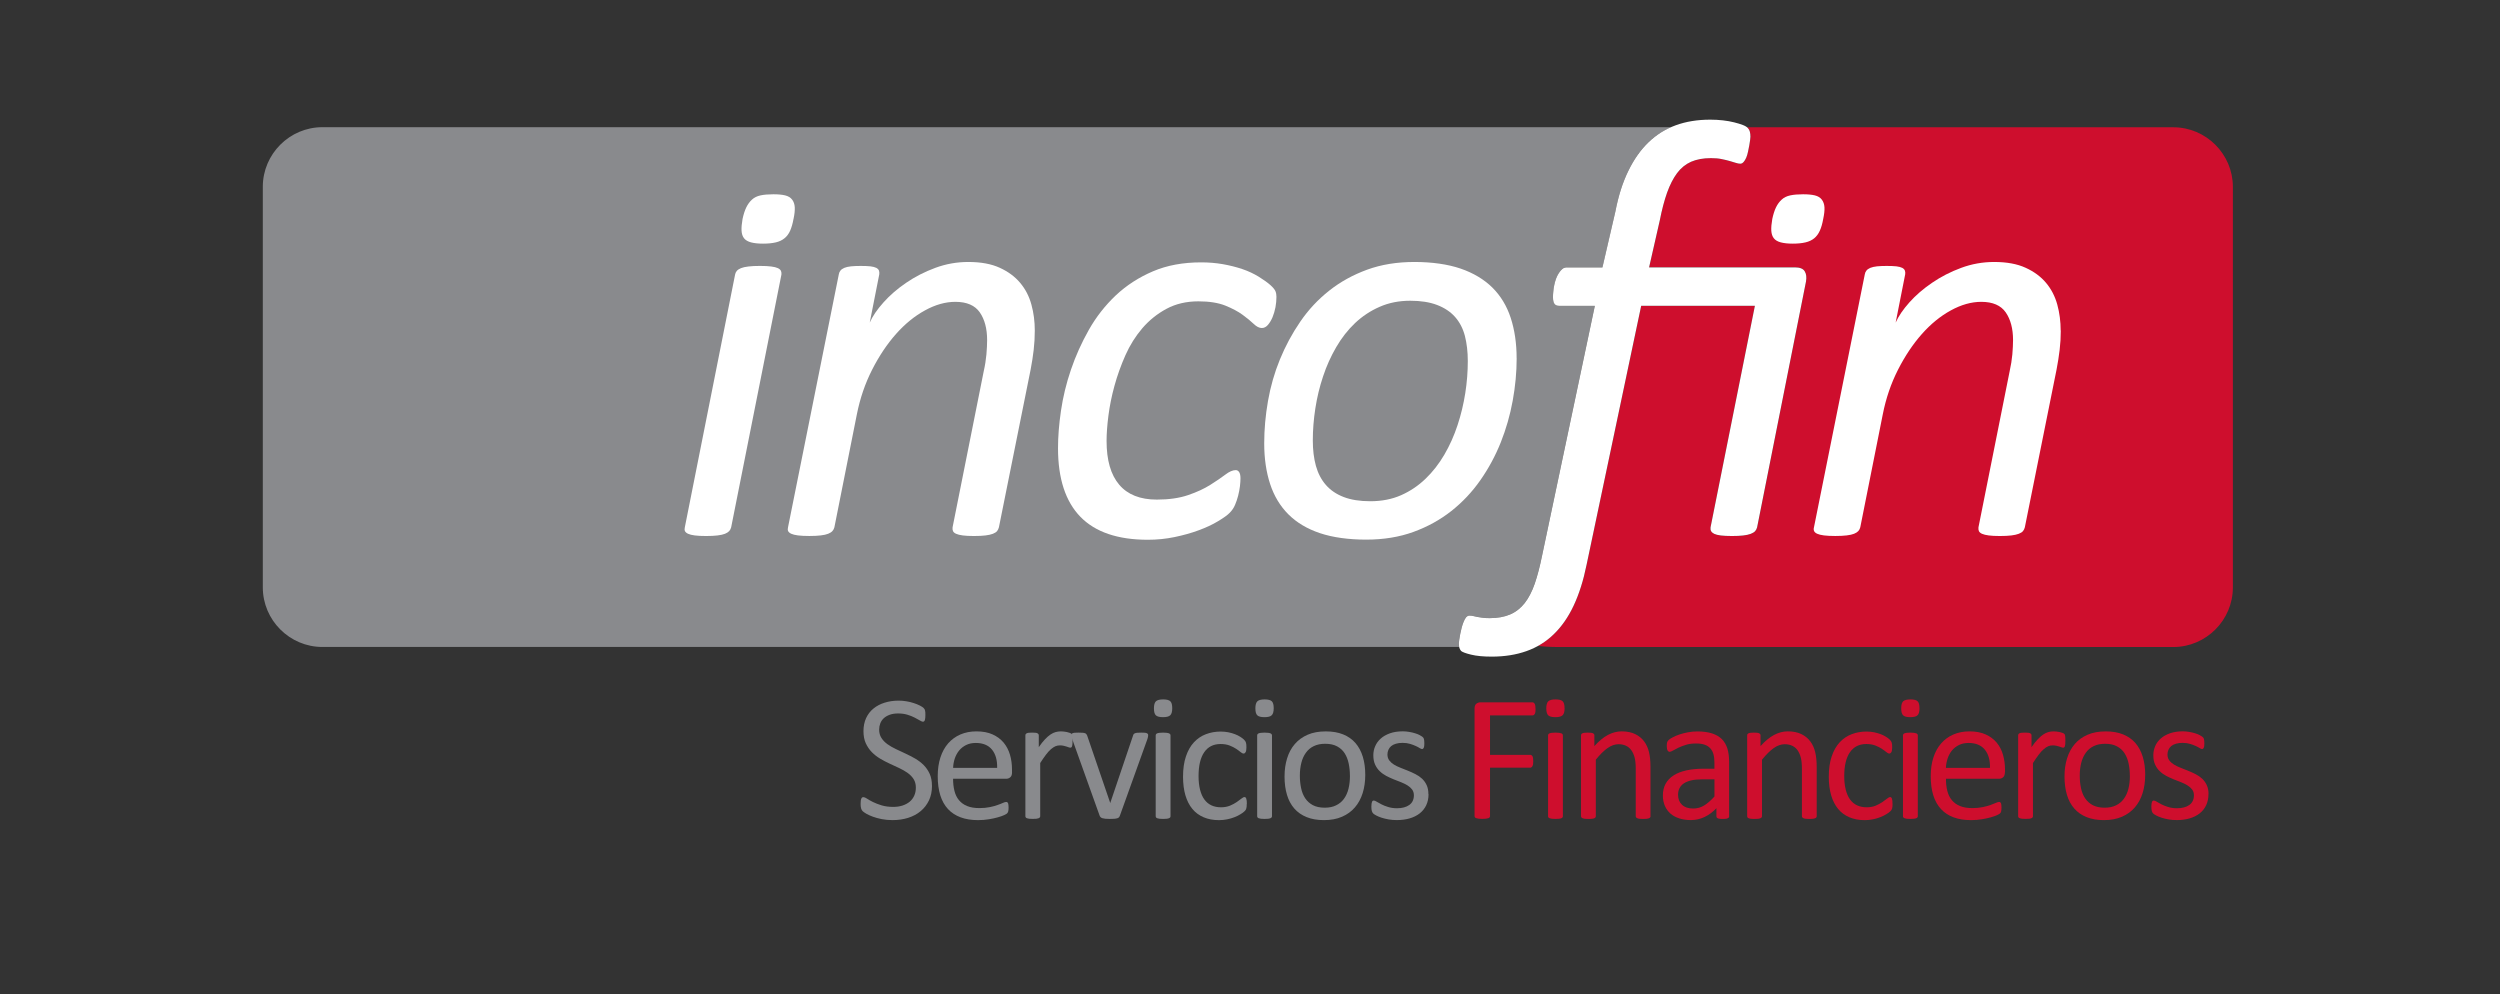 <?xml version="1.0" encoding="UTF-8"?><svg id="Capa_19" xmlns="http://www.w3.org/2000/svg" viewBox="0 0 752.64 299.39"><rect x="0" y="0" width="752.64" height="299.39" fill="#333333" stroke="none"/><defs><style>.cls-1{fill:#898a8d;}.cls-1,.cls-2,.cls-3{stroke-width:0px;}.cls-2{fill:#ce0e2d;}.cls-3{fill:#fff;}</style></defs><path class="cls-1" d="m439.18,193.7c0-.23.04-.6.13-1.14.08-.54.19-1.1.29-1.69.11-.6.25-1.22.42-1.86.16-.66.37-1.25.59-1.82.23-.56.48-1.01.76-1.36.28-.33.62-.5,1.01-.5s.77.04,1.14.12c.36.09.76.17,1.18.26.43.08.93.17,1.52.24.59.09,1.34.14,2.24.14,2.37,0,4.41-.38,6.13-1.1,1.72-.73,3.18-1.88,4.4-3.42,1.21-1.56,2.22-3.51,3.04-5.87.82-2.38,1.56-5.21,2.24-8.54l15.86-75.1h-10.81c-.56,0-1-.18-1.31-.55-.31-.37-.46-1.06-.46-2.07,0-.45.02-1,.09-1.65.06-.64.15-1.31.29-1.99.15-.68.33-1.33.55-1.95.23-.61.51-1.18.85-1.69.34-.51.69-.92,1.06-1.23.36-.31.82-.46,1.39-.46h10.66l3.89-16.84c.9-4.68,2.19-8.74,3.89-12.21,1.69-3.47,3.71-6.35,6.08-8.63,1.99-1.91,4.25-3.4,6.75-4.5H97.06c-9.87,0-17.94,8.08-17.94,17.93v120.61c0,9.87,8.07,17.94,17.94,17.94h342.23c-.07-.31-.12-.66-.12-1.1"/><path class="cls-1" d="m280.58,236.57c0,1.65-.3,3.11-.9,4.38-.61,1.28-1.44,2.36-2.51,3.25-1.07.9-2.33,1.56-3.78,2.02-1.45.45-3.01.68-4.68.68-1.17,0-2.25-.1-3.26-.3-1-.2-1.89-.44-2.67-.73-.78-.29-1.44-.58-1.97-.89-.53-.31-.9-.58-1.11-.78-.21-.22-.36-.5-.46-.83-.1-.33-.15-.78-.15-1.33,0-.39.02-.73.05-.99.04-.26.09-.47.17-.64.08-.17.16-.27.27-.34.11-.06.23-.08.38-.08.25,0,.61.15,1.06.45.46.31,1.05.64,1.77,1,.72.36,1.58.7,2.6,1.01,1.02.31,2.2.47,3.53.47,1.01,0,1.93-.13,2.76-.4.84-.27,1.56-.66,2.16-1.14.6-.5,1.06-1.1,1.39-1.83.33-.72.49-1.53.49-2.45,0-.99-.23-1.84-.67-2.54-.45-.71-1.05-1.33-1.78-1.85-.74-.53-1.58-1.02-2.52-1.46-.95-.44-1.92-.89-2.91-1.35-.99-.45-1.95-.96-2.89-1.52-.94-.56-1.78-1.22-2.51-1.97-.74-.76-1.33-1.65-1.8-2.66-.46-1.01-.69-2.24-.69-3.67s.27-2.75.79-3.89c.53-1.14,1.27-2.11,2.22-2.88.94-.77,2.07-1.37,3.37-1.77,1.31-.41,2.71-.61,4.23-.61.77,0,1.55.06,2.33.2.78.13,1.52.31,2.21.54.69.22,1.31.48,1.85.75.53.29.89.51,1.06.68.17.17.28.31.34.41.05.09.09.23.13.38.04.15.07.33.09.55.01.21.02.5.02.84,0,.32-.01.61-.04.86-.02.25-.07.46-.12.64-.06.17-.13.29-.23.37-.1.08-.21.13-.34.13-.2,0-.51-.13-.93-.38-.42-.25-.94-.53-1.55-.85-.61-.33-1.33-.61-2.17-.87-.84-.26-1.78-.39-2.82-.39-.97,0-1.82.13-2.54.39-.72.27-1.31.61-1.78,1.04-.47.43-.81.94-1.05,1.54-.23.6-.35,1.23-.35,1.89,0,.96.23,1.8.68,2.5.45.71,1.05,1.33,1.79,1.87.75.54,1.6,1.04,2.55,1.48.96.45,1.93.91,2.92,1.37.99.46,1.96.96,2.92,1.51.95.56,1.8,1.2,2.55,1.95.75.76,1.35,1.64,1.81,2.65.45,1.01.68,2.21.68,3.6"/><path class="cls-1" d="m300.2,231.18c.05-2.34-.47-4.18-1.56-5.51-1.09-1.33-2.72-2-4.88-2-1.1,0-2.07.21-2.9.62-.83.42-1.53.96-2.1,1.65-.56.69-.99,1.48-1.31,2.39-.3.91-.47,1.85-.51,2.85h13.26Zm4.48,1.33c0,.7-.18,1.2-.53,1.49-.35.3-.75.45-1.21.45h-16.01c0,1.35.14,2.56.41,3.65.27,1.08.72,2.02,1.35,2.78.64.77,1.45,1.37,2.47,1.78,1.01.42,2.25.62,3.72.62,1.16,0,2.2-.1,3.1-.29.9-.18,1.69-.4,2.34-.64.67-.23,1.21-.44,1.63-.64.43-.19.75-.28.96-.28.13,0,.25.03.34.09.1.07.17.16.23.28.06.13.09.31.12.53.03.23.04.5.04.83,0,.24,0,.43-.03.62-.02.17-.04.32-.07.45-.03.13-.07.25-.14.37-.06.1-.14.21-.25.31-.09.1-.39.26-.87.49-.49.23-1.11.44-1.89.66-.77.22-1.67.42-2.68.58-1.02.17-2.11.26-3.25.26-2,0-3.75-.28-5.25-.84-1.5-.55-2.77-1.38-3.8-2.48-1.02-1.1-1.8-2.47-2.32-4.13-.52-1.66-.78-3.59-.78-5.79,0-2.09.27-3.96.81-5.63.54-1.66,1.32-3.08,2.33-4.24,1.02-1.16,2.25-2.06,3.69-2.68,1.44-.62,3.05-.93,4.83-.93,1.91,0,3.53.31,4.87.92,1.34.61,2.44,1.43,3.31,2.46.86,1.04,1.5,2.26,1.91,3.65.41,1.4.61,2.89.61,4.48v.81Z"/><path class="cls-1" d="m322.9,222.99c0,.4,0,.73-.03,1-.02.27-.05.48-.1.63-.06.16-.12.28-.21.35-.08.09-.19.12-.33.12-.15,0-.33-.04-.53-.12-.21-.08-.44-.17-.7-.24-.26-.08-.55-.16-.87-.23-.33-.07-.68-.1-1.06-.1-.45,0-.89.08-1.32.26-.43.19-.88.48-1.37.9-.47.41-.97.96-1.49,1.65-.52.68-1.1,1.52-1.73,2.51v15.99c0,.14-.04.27-.11.36-.07.1-.19.19-.35.26-.17.07-.39.12-.68.16-.29.03-.66.04-1.1.04s-.79-.02-1.08-.04c-.29-.04-.52-.1-.69-.16-.17-.07-.29-.16-.35-.26-.07-.09-.1-.22-.1-.36v-24.31c0-.14.03-.26.08-.36.06-.1.16-.19.33-.28.16-.08.37-.13.62-.16.26-.03.59-.04,1-.04s.73.01.98.04c.26.02.47.08.61.16.15.09.25.17.32.28.06.1.09.22.09.36v3.54c.67-.97,1.29-1.76,1.88-2.37.58-.62,1.13-1.09,1.66-1.45.52-.35,1.04-.59,1.55-.73.52-.14,1.03-.2,1.56-.2.23,0,.5.02.8.04.3.02.61.07.93.14.33.08.62.16.88.24.26.1.44.18.55.28.11.09.18.17.22.26.03.08.07.18.09.31.03.13.05.31.06.56,0,.24.01.57.01.98"/><path class="cls-1" d="m345.65,221.34c0,.08,0,.15-.01.24,0,.08-.02.17-.04.26-.02.09-.04.19-.06.29-.03.12-.06.23-.1.35l-8.29,23.08c-.07.2-.17.36-.28.49-.12.14-.29.23-.53.3-.23.07-.53.12-.89.15-.36.02-.81.04-1.35.04s-1-.02-1.35-.05c-.36-.04-.66-.1-.88-.17-.22-.07-.4-.17-.52-.3-.13-.12-.23-.27-.3-.46l-8.26-23.08c-.07-.22-.14-.4-.18-.56-.04-.16-.08-.29-.08-.37-.01-.08-.01-.15-.01-.2,0-.14.03-.27.1-.38.07-.11.19-.2.36-.26.17-.06.4-.11.68-.12.28-.01.63-.03,1.04-.03.52,0,.94.02,1.25.04.31.02.56.08.73.15.17.06.3.16.38.27.08.11.16.24.23.4l6.86,20.05.11.32.08-.32,6.78-20.05c.03-.16.1-.29.19-.4.09-.11.22-.21.39-.27.17-.07.4-.13.7-.15.3-.03.69-.04,1.18-.04.41,0,.76.02,1.03.03.27.02.48.07.64.14.15.07.26.16.33.26.06.1.09.22.09.36"/><path class="cls-1" d="m352.39,245.71c0,.14-.04.27-.1.36-.08.1-.19.19-.36.26-.16.07-.39.12-.68.16-.28.03-.66.05-1.1.05s-.79-.02-1.08-.05c-.29-.04-.52-.09-.69-.16-.17-.07-.29-.16-.35-.26-.06-.1-.1-.22-.1-.36v-24.31c0-.12.03-.25.1-.35.06-.11.18-.2.35-.27.17-.07.4-.13.69-.16.29-.03.65-.06,1.08-.06s.82.02,1.1.06c.29.04.52.09.68.16.17.07.28.17.36.27.07.1.1.22.1.35v24.31Zm.52-32.51c0,1.04-.2,1.75-.59,2.13-.4.39-1.13.58-2.19.58s-1.76-.19-2.15-.56c-.39-.37-.58-1.06-.58-2.09s.2-1.75.6-2.13c.39-.37,1.12-.57,2.18-.57s1.76.19,2.15.56c.39.37.58,1.06.58,2.1"/><path class="cls-1" d="m375.34,242c0,.31-.01.58-.03.8-.02.22-.05.42-.1.57-.04.16-.1.29-.16.41-.06.12-.21.29-.44.51-.22.23-.6.5-1.14.83-.54.34-1.15.64-1.82.9-.68.27-1.41.48-2.2.64-.79.16-1.61.25-2.45.25-1.75,0-3.3-.29-4.65-.87-1.35-.58-2.48-1.41-3.39-2.52-.91-1.1-1.6-2.46-2.08-4.07-.47-1.62-.72-3.48-.72-5.58,0-2.39.29-4.45.88-6.17.58-1.72,1.38-3.13,2.4-4.22,1.02-1.1,2.22-1.92,3.59-2.44,1.38-.53,2.87-.8,4.47-.8.78,0,1.52.08,2.26.21.73.15,1.4.34,2.01.57.61.23,1.15.5,1.64.81.47.31.82.56,1.04.78.21.22.36.39.45.52.08.13.15.27.2.45.06.17.09.36.11.57.02.22.03.5.03.82,0,.7-.08,1.19-.24,1.47-.16.27-.36.42-.59.42-.27,0-.58-.15-.94-.45-.35-.3-.79-.62-1.33-.98-.54-.36-1.19-.69-1.96-.99-.77-.3-1.67-.45-2.71-.45-2.15,0-3.79.82-4.93,2.47-1.14,1.65-1.71,4.03-1.71,7.17,0,1.56.15,2.94.45,4.11.3,1.18.73,2.17,1.31,2.96.57.78,1.28,1.37,2.12,1.76.84.39,1.79.58,2.88.58,1.02,0,1.92-.17,2.7-.49.77-.32,1.45-.69,2.01-1.07.57-.39,1.04-.74,1.43-1.05.39-.31.69-.47.9-.47.13,0,.23.03.33.1.09.08.17.19.23.37.06.17.11.39.14.66.02.26.04.57.04.92"/><path class="cls-1" d="m382.94,245.71c0,.14-.04.27-.11.36-.07.1-.19.19-.35.26-.16.07-.39.12-.68.16-.29.03-.65.05-1.1.05s-.79-.02-1.08-.05c-.28-.04-.51-.09-.69-.16-.17-.07-.28-.16-.35-.26-.06-.1-.1-.22-.1-.36v-24.31c0-.12.04-.25.1-.35.07-.11.18-.2.35-.27.18-.07.41-.13.69-.16.29-.03.65-.06,1.08-.06s.82.02,1.1.06c.29.04.52.09.68.16.16.07.28.17.35.27.07.1.11.22.11.35v24.31Zm.52-32.51c0,1.04-.2,1.75-.6,2.13-.39.39-1.12.58-2.19.58s-1.76-.19-2.15-.56c-.39-.37-.58-1.06-.58-2.09s.2-1.75.6-2.13c.39-.37,1.12-.57,2.19-.57s1.76.19,2.15.56c.39.37.58,1.06.58,2.1"/><path class="cls-1" d="m406.4,233.58c0-1.31-.12-2.56-.37-3.73-.25-1.17-.65-2.19-1.21-3.07-.56-.88-1.33-1.58-2.29-2.09-.96-.52-2.16-.77-3.6-.77-1.32,0-2.46.24-3.42.71-.96.46-1.74,1.12-2.36,1.99-.62.85-1.08,1.87-1.37,3.03-.3,1.17-.45,2.45-.45,3.84s.13,2.59.37,3.75c.24,1.18.66,2.2,1.23,3.07.57.87,1.34,1.56,2.3,2.08.96.51,2.16.77,3.6.77,1.31,0,2.44-.23,3.41-.71.96-.46,1.75-1.12,2.37-1.97.62-.85,1.07-1.85,1.36-3.02.29-1.17.44-2.45.44-3.86m4.61-.3c0,1.98-.26,3.81-.78,5.47-.53,1.66-1.3,3.1-2.34,4.3-1.03,1.21-2.33,2.15-3.89,2.82-1.55.68-3.36,1.01-5.41,1.01s-3.74-.3-5.22-.9c-1.49-.6-2.72-1.45-3.72-2.59-.99-1.13-1.73-2.51-2.21-4.13-.49-1.62-.73-3.46-.73-5.51s.26-3.8.77-5.46c.51-1.67,1.28-3.11,2.32-4.31,1.04-1.21,2.33-2.14,3.87-2.81,1.55-.67,3.36-1,5.43-1s3.74.3,5.23.89c1.49.6,2.72,1.46,3.71,2.59.99,1.14,1.73,2.51,2.23,4.14.5,1.62.74,3.45.74,5.48"/><path class="cls-1" d="m430.07,239.08c0,1.25-.23,2.35-.69,3.33-.46.97-1.11,1.79-1.96,2.46-.85.66-1.86,1.17-3.03,1.51-1.17.34-2.46.51-3.86.51-.86,0-1.69-.06-2.47-.2-.79-.14-1.49-.31-2.11-.51-.62-.2-1.15-.43-1.58-.65-.43-.22-.74-.43-.94-.61-.19-.18-.34-.44-.43-.75-.1-.33-.14-.76-.14-1.33,0-.34.02-.64.05-.86.03-.24.08-.43.14-.57.05-.15.13-.25.23-.31.1-.06.21-.09.34-.09.2,0,.49.12.88.37.39.24.86.5,1.43.79.56.29,1.23.56,2.01.79.78.24,1.66.37,2.67.37.76,0,1.44-.09,2.05-.25.61-.17,1.14-.4,1.59-.72.45-.32.8-.71,1.04-1.2.24-.49.37-1.06.37-1.73s-.18-1.27-.53-1.74c-.35-.46-.81-.88-1.39-1.24-.58-.35-1.23-.68-1.94-.96-.72-.27-1.47-.57-2.23-.87-.77-.31-1.51-.66-2.25-1.04-.73-.4-1.38-.86-1.95-1.42-.58-.55-1.04-1.22-1.39-1.99-.35-.77-.53-1.7-.53-2.78,0-.95.18-1.87.56-2.74.38-.87.92-1.64,1.66-2.29.73-.67,1.66-1.19,2.77-1.59,1.1-.39,2.39-.6,3.87-.6.65,0,1.29.06,1.94.17.65.11,1.23.24,1.75.41.52.16.97.33,1.34.52.37.2.65.36.83.5.19.15.32.28.38.38.06.11.11.24.14.37.03.13.05.31.08.5.02.2.04.44.04.73s-.02.56-.04.79c-.03.23-.07.41-.14.56-.06.14-.14.24-.23.31-.09.06-.19.09-.3.09-.16,0-.39-.1-.7-.29-.3-.2-.7-.41-1.19-.63-.49-.23-1.06-.44-1.71-.64-.66-.2-1.41-.3-2.26-.3-.76,0-1.42.09-2,.26-.57.17-1.05.41-1.42.72-.37.31-.65.69-.83,1.12-.19.43-.29.9-.29,1.4,0,.7.19,1.29.54,1.77.36.48.82.9,1.4,1.26.58.35,1.23.68,1.97.96.74.29,1.49.59,2.26.9.76.3,1.52.65,2.26,1.03.76.38,1.41.83,1.99,1.37.58.54,1.04,1.19,1.39,1.94.35.76.52,1.66.52,2.7"/><path class="cls-2" d="m462.29,213.43c0,.35-.02.64-.05.89-.04.25-.1.46-.19.6-.09.16-.19.27-.31.35-.12.07-.24.1-.36.1h-12.8v11.88h12.1c.13,0,.25.03.36.1.12.06.22.17.31.31.09.15.15.35.19.58.03.25.05.56.05.93,0,.35-.02.64-.05.88-.04.24-.1.44-.19.6-.09.15-.19.27-.31.35-.11.08-.23.12-.36.12h-12.1v14.55c0,.14-.04.25-.11.37-.07.12-.2.21-.38.27-.18.06-.42.12-.7.16-.29.04-.67.06-1.14.06-.43,0-.8-.02-1.11-.06-.31-.05-.55-.1-.73-.16-.18-.06-.31-.15-.38-.27-.07-.12-.11-.23-.11-.37v-32.34c0-.71.19-1.19.55-1.48.38-.27.76-.41,1.18-.41h15.71c.12,0,.24.04.36.11.12.07.22.19.31.35.09.16.15.38.19.64.03.27.05.57.05.9"/><path class="cls-2" d="m470.51,245.71c0,.14-.04.27-.1.36-.07.1-.19.19-.35.26-.16.07-.39.12-.68.16-.29.03-.66.05-1.11.05s-.79-.02-1.08-.05c-.29-.04-.52-.09-.69-.16-.17-.07-.29-.16-.35-.26-.07-.1-.09-.22-.09-.36v-24.31c0-.12.02-.25.09-.35.06-.11.18-.2.35-.27.17-.07.4-.13.69-.16.29-.03.65-.06,1.08-.06s.82.02,1.11.06c.29.04.51.09.68.16.16.07.28.17.35.27.07.1.1.22.1.35v24.31Zm.52-32.51c0,1.04-.2,1.75-.6,2.13-.4.39-1.12.58-2.18.58s-1.76-.19-2.15-.56c-.38-.37-.58-1.06-.58-2.09s.2-1.75.6-2.13c.39-.37,1.12-.57,2.18-.57s1.76.19,2.14.56c.39.37.58,1.06.58,2.1"/><path class="cls-2" d="m496.91,245.71c0,.14-.04.26-.11.36-.07.1-.19.19-.35.26-.16.07-.38.13-.68.17-.28.03-.65.05-1.08.05s-.82-.02-1.1-.05c-.29-.04-.52-.09-.68-.17-.16-.07-.28-.16-.35-.26-.07-.1-.11-.22-.11-.36v-14.23c0-1.39-.11-2.5-.32-3.35-.22-.85-.53-1.58-.95-2.19-.41-.6-.95-1.08-1.61-1.4-.66-.32-1.41-.49-2.28-.49-1.11,0-2.23.39-3.35,1.18-1.12.79-2.29,1.96-3.51,3.48v17c0,.14-.04.26-.1.36-.07.1-.19.19-.35.26-.16.07-.39.13-.68.17-.29.03-.66.05-1.1.05s-.79-.02-1.08-.05c-.29-.04-.52-.09-.69-.17-.16-.07-.28-.16-.35-.26-.06-.1-.1-.22-.1-.36v-24.31c0-.14.03-.26.09-.36.05-.1.16-.19.32-.27.16-.08.37-.13.62-.16.25-.03.59-.05,1-.05.39,0,.72.02.98.05.26.02.47.08.6.16.15.08.25.17.32.27.06.1.09.22.09.36v3.22c1.37-1.53,2.73-2.65,4.09-3.37,1.36-.71,2.73-1.07,4.12-1.07,1.62,0,2.98.29,4.09.83,1.11.54,2,1.28,2.68,2.2.68.91,1.17,1.99,1.47,3.23.29,1.23.44,2.72.44,4.44v14.83Z"/><path class="cls-2" d="m516.15,234.63h-3.81c-1.22,0-2.29.1-3.18.31-.9.21-1.64.51-2.24.91-.6.41-1.03.9-1.31,1.47-.28.56-.42,1.22-.42,1.96,0,1.25.4,2.26,1.2,3.01.8.75,1.92,1.12,3.36,1.12,1.17,0,2.25-.3,3.25-.89,1-.6,2.05-1.51,3.15-2.73v-5.16Zm4.43,11.1c0,.22-.07.39-.22.49-.14.11-.34.19-.59.25-.26.05-.62.08-1.11.08s-.84-.02-1.12-.08c-.28-.06-.48-.14-.61-.25-.13-.1-.19-.27-.19-.49v-2.43c-1.06,1.14-2.24,2.02-3.55,2.65-1.3.62-2.68.94-4.14.94-1.28,0-2.44-.17-3.47-.5-1.04-.33-1.92-.81-2.65-1.43-.73-.64-1.3-1.41-1.7-2.33-.4-.91-.61-1.97-.61-3.13,0-1.37.28-2.55.83-3.56.56-1.01,1.37-1.84,2.41-2.51,1.04-.67,2.32-1.16,3.83-1.5,1.51-.33,3.21-.5,5.1-.5h3.35v-1.88c0-.94-.1-1.77-.3-2.49-.2-.72-.52-1.31-.96-1.79-.44-.48-1.01-.84-1.71-1.08-.7-.25-1.57-.36-2.59-.36-1.1,0-2.09.12-2.96.39-.88.27-1.64.55-2.3.87-.66.32-1.21.61-1.65.86-.44.26-.77.39-.98.39-.15,0-.27-.04-.38-.11-.11-.07-.21-.19-.29-.33-.08-.15-.14-.33-.17-.56-.04-.23-.06-.47-.06-.74,0-.45.03-.81.1-1.06.06-.27.21-.51.46-.75.24-.24.66-.51,1.25-.82.59-.31,1.28-.6,2.05-.87.77-.25,1.62-.47,2.54-.64.92-.17,1.84-.26,2.78-.26,1.74,0,3.23.2,4.46.6,1.22.4,2.22.98,2.97,1.74.75.77,1.3,1.72,1.65,2.85.34,1.14.51,2.45.51,3.97v16.39Z"/><path class="cls-2" d="m546.93,245.71c0,.14-.04.26-.1.36-.08.1-.19.19-.35.26-.17.07-.39.13-.68.17-.29.03-.65.05-1.07.05-.46,0-.82-.02-1.11-.05-.29-.04-.52-.09-.68-.17-.16-.07-.28-.16-.35-.26-.07-.1-.11-.22-.11-.36v-14.23c0-1.39-.11-2.5-.32-3.35-.22-.85-.53-1.58-.94-2.19-.41-.6-.95-1.08-1.61-1.4-.66-.32-1.42-.49-2.29-.49-1.11,0-2.23.39-3.35,1.18-1.11.79-2.28,1.96-3.51,3.48v17c0,.14-.04.26-.11.36-.07.1-.19.19-.35.26-.16.07-.39.13-.68.17-.29.03-.66.05-1.11.05s-.8-.02-1.08-.05c-.29-.04-.52-.09-.69-.17-.17-.07-.28-.16-.35-.26-.06-.1-.09-.22-.09-.36v-24.31c0-.14.02-.26.08-.36.06-.1.17-.19.32-.27.17-.08.37-.13.63-.16.25-.03.59-.05,1-.05.39,0,.72.02.98.05.26.02.46.08.6.16.15.08.25.17.32.27.06.1.09.22.09.36v3.22c1.37-1.53,2.73-2.65,4.09-3.37,1.36-.71,2.74-1.07,4.12-1.07,1.62,0,2.99.29,4.09.83,1.11.54,2.01,1.28,2.69,2.2.68.91,1.18,1.99,1.47,3.23.3,1.23.45,2.72.45,4.44v14.83Z"/><path class="cls-2" d="m569.76,242c0,.31,0,.58-.03.8-.02.22-.05.42-.1.57-.05.16-.1.29-.16.41-.06.12-.21.29-.43.51-.23.23-.61.5-1.15.83-.54.34-1.15.64-1.83.9-.68.27-1.41.48-2.2.64-.8.16-1.62.25-2.46.25-1.74,0-3.29-.29-4.64-.87-1.35-.58-2.49-1.41-3.39-2.52-.91-1.1-1.61-2.46-2.08-4.07-.48-1.62-.72-3.48-.72-5.58,0-2.39.29-4.45.88-6.17.58-1.72,1.39-3.13,2.4-4.22,1.02-1.1,2.22-1.92,3.59-2.44,1.38-.53,2.87-.8,4.47-.8.78,0,1.53.08,2.26.21.73.15,1.4.34,2.01.57.62.23,1.16.5,1.64.81.48.31.82.56,1.04.78.22.22.37.39.45.52.08.13.15.27.2.45.06.17.09.36.11.57.02.22.03.5.03.82,0,.7-.08,1.19-.25,1.47-.16.27-.36.42-.59.42-.27,0-.58-.15-.93-.45-.35-.3-.8-.62-1.34-.98-.54-.36-1.19-.69-1.96-.99-.76-.3-1.67-.45-2.71-.45-2.14,0-3.78.82-4.93,2.47-1.14,1.65-1.72,4.03-1.72,7.17,0,1.56.15,2.94.45,4.11.3,1.18.73,2.17,1.31,2.96.57.78,1.28,1.37,2.12,1.76.84.39,1.8.58,2.88.58s1.93-.17,2.7-.49c.77-.32,1.44-.69,2.01-1.07.56-.39,1.05-.74,1.43-1.05.39-.31.69-.47.9-.47.13,0,.23.03.32.1.09.08.17.19.23.37.06.17.11.39.14.66.03.26.04.57.04.92"/><path class="cls-2" d="m577.37,245.71c0,.14-.04.27-.11.36-.08.1-.19.19-.35.26-.16.07-.39.12-.68.16-.29.03-.66.05-1.11.05s-.79-.02-1.08-.05c-.29-.04-.52-.09-.69-.16-.17-.07-.29-.16-.35-.26-.06-.1-.1-.22-.1-.36v-24.31c0-.12.03-.25.1-.35.06-.11.18-.2.35-.27.17-.07.4-.13.69-.16.29-.03.65-.06,1.08-.06s.82.02,1.11.06c.29.04.51.09.68.16.16.07.28.17.35.27.07.1.11.22.11.35v24.31Zm.51-32.51c0,1.04-.2,1.75-.59,2.13-.39.39-1.12.58-2.19.58s-1.76-.19-2.15-.56c-.39-.37-.58-1.06-.58-2.09s.2-1.75.59-2.13c.4-.37,1.13-.57,2.19-.57s1.76.19,2.14.56c.4.37.58,1.06.58,2.1"/><path class="cls-2" d="m599.1,231.18c.05-2.34-.47-4.18-1.57-5.51-1.09-1.33-2.72-2-4.88-2-1.1,0-2.07.21-2.9.62-.83.42-1.54.96-2.1,1.65-.56.69-.99,1.48-1.3,2.39-.31.91-.48,1.85-.52,2.85h13.26Zm4.48,1.33c0,.7-.18,1.2-.53,1.49-.35.3-.75.45-1.21.45h-16c0,1.35.13,2.56.41,3.65.27,1.08.72,2.02,1.36,2.78.63.77,1.45,1.37,2.47,1.78,1.01.42,2.25.62,3.72.62,1.16,0,2.19-.1,3.1-.29.9-.18,1.68-.4,2.34-.64.66-.23,1.2-.44,1.63-.64.43-.19.75-.28.96-.28.13,0,.25.03.34.09.1.07.17.16.23.28.06.13.1.31.12.53.03.23.04.5.04.83,0,.24,0,.43-.03.62-.02.17-.04.32-.06.45-.03.13-.07.25-.13.37-.07.1-.15.21-.25.31-.1.1-.39.26-.87.49-.49.23-1.11.44-1.89.66-.77.22-1.67.42-2.68.58-1.02.17-2.11.26-3.25.26-2,0-3.76-.28-5.25-.84-1.51-.55-2.77-1.38-3.79-2.48-1.03-1.1-1.8-2.47-2.32-4.13-.53-1.66-.78-3.59-.78-5.79,0-2.09.27-3.96.81-5.63.54-1.66,1.32-3.08,2.34-4.24,1.01-1.16,2.24-2.06,3.69-2.68,1.44-.62,3.05-.93,4.83-.93,1.9,0,3.53.31,4.87.92,1.34.61,2.44,1.43,3.31,2.46.86,1.04,1.5,2.26,1.9,3.65.4,1.4.61,2.89.61,4.48v.81Z"/><path class="cls-2" d="m621.79,222.99c0,.4,0,.73-.03,1-.02.27-.05.48-.1.63-.06.16-.13.28-.21.35-.08.09-.2.12-.34.12s-.32-.04-.53-.12c-.21-.08-.44-.17-.7-.24-.26-.08-.56-.16-.88-.23-.33-.07-.68-.1-1.06-.1-.45,0-.89.08-1.32.26-.43.19-.88.48-1.36.9-.48.41-.98.96-1.5,1.65-.52.68-1.09,1.52-1.73,2.51v15.99c0,.14-.04.27-.11.36-.07.1-.19.19-.35.26-.16.07-.38.12-.67.16-.29.03-.66.04-1.1.04s-.79-.02-1.08-.04c-.29-.04-.52-.1-.69-.16-.17-.07-.29-.16-.35-.26-.06-.09-.1-.22-.1-.36v-24.31c0-.14.03-.26.08-.36.06-.1.16-.19.32-.28.16-.08.37-.13.62-.16.26-.03.59-.04,1-.04s.73.01.99.04c.26.02.46.08.61.16.15.09.25.17.31.28.06.1.09.22.09.36v3.54c.67-.97,1.29-1.76,1.88-2.37.59-.62,1.13-1.09,1.66-1.45.52-.35,1.04-.59,1.55-.73.52-.14,1.03-.2,1.56-.2.23,0,.5.02.79.04.3.02.61.07.93.14.32.08.62.16.88.24.26.1.45.18.56.28.1.09.18.17.21.26.04.08.07.18.09.31.03.13.05.31.06.56.02.24.02.57.02.98"/><path class="cls-2" d="m641.2,233.58c0-1.31-.13-2.56-.37-3.73-.25-1.17-.65-2.19-1.22-3.07-.56-.88-1.32-1.58-2.29-2.09-.96-.52-2.16-.77-3.59-.77-1.33,0-2.47.24-3.42.71-.96.46-1.75,1.12-2.36,1.99-.62.85-1.08,1.87-1.38,3.03-.3,1.17-.45,2.45-.45,3.84s.13,2.59.37,3.75c.25,1.18.65,2.2,1.23,3.07.58.87,1.33,1.56,2.3,2.08.97.51,2.17.77,3.61.77,1.3,0,2.44-.23,3.41-.71.96-.46,1.75-1.12,2.36-1.97.62-.85,1.08-1.85,1.37-3.02.29-1.17.44-2.45.44-3.86m4.61-.3c0,1.98-.26,3.81-.78,5.47-.52,1.66-1.3,3.1-2.33,4.3-1.04,1.21-2.33,2.15-3.89,2.82-1.56.68-3.36,1.01-5.41,1.01s-3.74-.3-5.23-.9c-1.48-.6-2.72-1.45-3.71-2.59-.99-1.13-1.73-2.51-2.21-4.13-.49-1.62-.73-3.46-.73-5.51s.25-3.8.77-5.46c.51-1.67,1.29-3.11,2.31-4.31,1.04-1.21,2.33-2.14,3.88-2.81,1.54-.67,3.36-1,5.43-1s3.74.3,5.22.89c1.49.6,2.72,1.46,3.72,2.59.99,1.14,1.72,2.51,2.22,4.14.5,1.62.75,3.45.75,5.48"/><path class="cls-2" d="m664.87,239.08c0,1.25-.24,2.35-.69,3.33-.45.97-1.11,1.79-1.95,2.46-.85.66-1.86,1.17-3.03,1.51-1.17.34-2.45.51-3.86.51-.86,0-1.69-.06-2.46-.2-.8-.14-1.49-.31-2.11-.51-.62-.2-1.14-.43-1.58-.65-.43-.22-.75-.43-.95-.61-.19-.18-.34-.44-.42-.75-.1-.33-.14-.76-.14-1.33,0-.34.02-.64.05-.86.03-.24.09-.43.14-.57.05-.15.13-.25.23-.31.11-.06.21-.09.35-.09.2,0,.48.12.87.37.39.24.86.5,1.43.79.56.29,1.23.56,2.01.79.78.24,1.66.37,2.67.37.76,0,1.45-.09,2.06-.25.62-.17,1.15-.4,1.6-.72.45-.32.79-.71,1.03-1.2.25-.49.37-1.06.37-1.73s-.17-1.27-.53-1.74c-.35-.46-.82-.88-1.4-1.24-.57-.35-1.22-.68-1.94-.96-.72-.27-1.47-.57-2.23-.87-.77-.31-1.51-.66-2.25-1.04-.73-.4-1.38-.86-1.95-1.42-.58-.55-1.04-1.22-1.39-1.99-.36-.77-.53-1.7-.53-2.78,0-.95.18-1.87.55-2.74.37-.87.92-1.64,1.66-2.29.74-.67,1.66-1.19,2.77-1.59,1.11-.39,2.39-.6,3.87-.6.65,0,1.3.06,1.95.17.64.11,1.23.24,1.75.41.53.16.96.33,1.34.52.37.2.65.36.83.5.19.15.31.28.39.38.07.11.11.24.13.37.03.13.06.31.08.5.03.2.04.44.04.73s0,.56-.04.79c-.02.23-.07.41-.14.56-.06.14-.14.24-.23.31-.1.06-.19.09-.3.09-.16,0-.39-.1-.7-.29-.31-.2-.71-.41-1.19-.63-.48-.23-1.06-.44-1.72-.64-.65-.2-1.41-.3-2.25-.3-.75,0-1.42.09-1.99.26-.58.17-1.05.41-1.42.72-.37.31-.65.69-.83,1.12-.2.43-.29.9-.29,1.4,0,.7.18,1.29.54,1.77.36.48.83.9,1.41,1.26.58.35,1.23.68,1.97.96.74.29,1.49.59,2.26.9.77.3,1.52.65,2.27,1.03.75.38,1.41.83,1.99,1.37.58.54,1.03,1.19,1.39,1.94.35.76.53,1.66.53,2.7"/><path class="cls-2" d="m654.26,38.32h-128.32c.09.07.22.15.28.24.28.28.48.64.59,1.09.12.45.17.96.17,1.52,0,.17-.03.5-.08.97-.05.48-.14,1.01-.25,1.61-.11.59-.24,1.21-.39,1.9-.13.68-.32,1.29-.54,1.81-.23.54-.5.98-.8,1.31-.32.35-.64.51-.98.51-.4,0-.84-.09-1.35-.25-.52-.17-1.11-.35-1.82-.55-.7-.2-1.52-.4-2.45-.6-.93-.2-2.01-.29-3.25-.29-2.31,0-4.3.37-5.96,1.09-1.66.74-3.07,1.88-4.22,3.42-1.15,1.55-2.16,3.52-3.01,5.88-.84,2.37-1.57,5.16-2.19,8.37l-3.22,14.13h43.86c1.52,0,2.53.39,3,1.18.48.79.61,1.84.38,3.13l-14.7,73.96c-.12.46-.32.83-.6,1.14-.28.31-.72.58-1.31.81-.59.22-1.35.39-2.28.5-.93.11-2.07.16-3.43.16s-2.46-.06-3.33-.16c-.88-.11-1.54-.28-1.99-.5-.44-.22-.76-.49-.92-.81-.17-.31-.23-.68-.17-1.14l13.35-66.69h-34.23l-16.45,77.96c-.95,4.73-2.25,8.83-3.89,12.3-1.63,3.46-3.64,6.34-6,8.62-1.46,1.41-3.08,2.58-4.82,3.52,1.85.21,4.04.33,6.48.33h184.86c9.86,0,17.94-8.07,17.94-17.94V56.25c0-9.86-8.08-17.93-17.94-17.93"/><path class="cls-3" d="m220.12,158.75c-.12.45-.31.83-.59,1.14-.29.31-.71.58-1.27.81-.56.22-1.31.39-2.24.5-.93.11-2.07.17-3.42.17s-2.55-.05-3.42-.17c-.88-.11-1.55-.28-2.03-.5-.49-.23-.79-.5-.94-.81-.14-.31-.15-.68-.04-1.14l15.13-76.08c.06-.39.23-.75.5-1.09.28-.34.71-.62,1.27-.85.56-.22,1.31-.4,2.24-.5.93-.12,2.1-.17,3.51-.17s2.46.06,3.34.17c.87.1,1.55.28,2.03.5.47.23.79.51.93.85.14.34.18.7.13,1.09l-15.13,76.08Z"/><path class="cls-3" d="m311.53,99.5c0,1.98-.11,3.93-.33,5.83-.22,1.92-.53,3.89-.92,5.92l-9.55,47.5c-.12.45-.3.83-.55,1.14-.26.31-.67.58-1.26.81-.59.22-1.34.4-2.24.5-.9.11-2.06.17-3.47.17s-2.47-.06-3.34-.17c-.87-.11-1.55-.28-2.03-.5-.49-.22-.79-.49-.93-.81-.14-.31-.19-.68-.13-1.14l9.38-46.99c.4-1.75.66-3.44.81-5.07.14-1.64.21-3.07.21-4.31,0-3.44-.74-6.21-2.2-8.33-1.46-2.11-3.91-3.18-7.36-3.18-2.98,0-6.04.86-9.16,2.58-3.13,1.71-6.03,4.08-8.71,7.1-2.67,3.01-5.07,6.59-7.18,10.73-2.11,4.14-3.65,8.64-4.61,13.48l-6.76,33.98c-.12.45-.31.83-.6,1.14-.28.31-.7.58-1.27.81-.56.22-1.31.4-2.24.5-.93.11-2.07.17-3.43.17s-2.54-.06-3.42-.17c-.88-.11-1.55-.28-2.03-.5-.47-.22-.79-.49-.94-.81-.14-.31-.14-.68-.03-1.14l15.29-76.15c.05-.4.22-.77.47-1.1.25-.34.65-.62,1.18-.85.53-.22,1.21-.37,2.03-.46.82-.08,1.79-.12,2.92-.12,1.18,0,2.16.04,2.92.12.76.09,1.35.25,1.77.46.42.23.69.51.81.85.1.33.14.71.08,1.1l-2.87,14.53c.85-1.92,2.23-3.95,4.15-6.09,1.91-2.14,4.19-4.11,6.84-5.91,2.64-1.8,5.57-3.31,8.75-4.48,3.19-1.18,6.49-1.77,9.93-1.77,3.78,0,6.93.58,9.46,1.74,2.53,1.15,4.59,2.67,6.17,4.56,1.58,1.89,2.71,4.07,3.38,6.56.68,2.47,1.01,5.07,1.01,7.77"/><path class="cls-3" d="m384.28,89.37c0,1.01-.1,2.06-.29,3.12-.21,1.07-.5,2.07-.88,3-.4.94-.86,1.7-1.4,2.33-.54.62-1.14.93-1.83.93-.79,0-1.6-.42-2.44-1.23-.85-.81-1.96-1.73-3.34-2.74-1.38-1.01-3.13-1.94-5.24-2.79-2.12-.84-4.81-1.27-8.08-1.27-3.61,0-6.81.75-9.6,2.25-2.78,1.49-5.2,3.44-7.26,5.83-2.05,2.4-3.76,5.11-5.11,8.15-1.35,3.05-2.45,6.12-3.3,9.22-.85,3.1-1.45,6.1-1.82,9-.37,2.91-.55,5.43-.55,7.57,0,5.8,1.26,10.19,3.8,13.18,2.53,2.99,6.31,4.49,11.33,4.49,3.66,0,6.81-.46,9.43-1.36,2.61-.89,4.84-1.92,6.67-3.08,1.83-1.15,3.33-2.18,4.52-3.08,1.18-.9,2.23-1.36,3.13-1.36.44,0,.8.22,1.06.64.25.42.37,1.03.37,1.82,0,.67-.05,1.48-.16,2.41-.12.92-.29,1.88-.55,2.87-.25.98-.57,1.9-.93,2.74-.36.86-.87,1.62-1.56,2.33-.67.71-1.85,1.56-3.56,2.58-1.68,1.02-3.64,1.93-5.86,2.74-2.23.83-4.64,1.49-7.22,2.03-2.6.54-5.28.81-8.04.81-9.06,0-15.84-2.31-20.33-6.93-4.48-4.63-6.72-11.49-6.72-20.63,0-3.43.29-7.19.89-11.28.6-4.08,1.58-8.2,3-12.35,1.4-4.13,3.21-8.15,5.41-12.04,2.2-3.88,4.91-7.33,8.11-10.36,3.21-3.01,6.94-5.42,11.16-7.22,4.23-1.81,9.07-2.7,14.54-2.7,2.25,0,4.41.18,6.5.54,2.08.37,4.04.86,5.88,1.48,1.83.62,3.49,1.41,4.99,2.33,1.49.93,2.64,1.76,3.46,2.49.82.74,1.32,1.36,1.53,1.87.2.49.29,1.06.29,1.69"/><path class="cls-3" d="m441.89,108.72c0-2.81-.3-5.35-.88-7.61-.59-2.25-1.59-4.15-2.97-5.71-1.37-1.54-3.18-2.74-5.4-3.59-2.23-.85-4.93-1.27-8.07-1.27-3.39,0-6.46.61-9.22,1.83-2.76,1.2-5.22,2.84-7.4,4.89-2.17,2.06-4.05,4.47-5.66,7.23-1.61,2.76-2.94,5.7-3.97,8.83-1.05,3.13-1.82,6.34-2.33,9.64-.51,3.29-.76,6.52-.76,9.68,0,2.82.31,5.35.93,7.61.63,2.25,1.63,4.17,3,5.74,1.38,1.58,3.16,2.8,5.36,3.64,2.2.85,4.88,1.27,8.03,1.27,3.44,0,6.53-.61,9.27-1.82,2.73-1.21,5.18-2.86,7.35-4.95,2.17-2.08,4.06-4.51,5.67-7.27,1.61-2.76,2.93-5.71,3.97-8.88,1.04-3.15,1.81-6.37,2.32-9.63.51-3.27.76-6.48.76-9.64m14.71-.85c0,4.17-.4,8.43-1.19,12.77-.79,4.33-1.99,8.52-3.59,12.54-1.61,4.03-3.65,7.82-6.13,11.37-2.48,3.55-5.4,6.65-8.75,9.3-3.36,2.65-7.16,4.75-11.42,6.3-4.25,1.55-9,2.32-14.24,2.32s-10.04-.65-13.9-1.95c-3.85-1.29-7.02-3.18-9.51-5.67-2.47-2.47-4.31-5.52-5.49-9.12-1.18-3.61-1.78-7.69-1.78-12.26,0-4.17.38-8.42,1.14-12.76.76-4.34,1.95-8.5,3.59-12.5,1.64-4,3.68-7.8,6.13-11.37,2.45-3.58,5.36-6.69,8.71-9.33,3.35-2.66,7.16-4.75,11.41-6.31,4.25-1.55,9-2.32,14.24-2.32s10.04.67,13.9,1.99c3.86,1.33,7.04,3.23,9.56,5.71,2.5,2.48,4.35,5.52,5.53,9.13,1.18,3.61,1.78,7.67,1.78,12.16"/><path class="cls-3" d="m620.41,99.5c0,1.98-.11,3.93-.34,5.83-.23,1.92-.54,3.89-.93,5.92l-9.55,47.5c-.12.45-.29.83-.56,1.14-.25.31-.67.58-1.27.81-.59.22-1.33.4-2.23.5-.9.11-2.06.17-3.47.17s-2.47-.06-3.33-.17c-.88-.11-1.55-.28-2.04-.5-.48-.22-.79-.49-.93-.81-.14-.31-.18-.68-.13-1.14l9.39-46.99c.39-1.75.66-3.44.81-5.07.13-1.64.21-3.07.21-4.31,0-3.44-.74-6.21-2.2-8.33-1.46-2.11-3.91-3.18-7.36-3.18-2.98,0-6.04.86-9.17,2.58-3.13,1.71-6.03,4.08-8.71,7.1-2.67,3.01-5.07,6.59-7.18,10.73-2.11,4.14-3.65,8.64-4.6,13.48l-6.77,33.98c-.11.45-.31.83-.59,1.14-.29.31-.71.58-1.27.81-.57.22-1.31.4-2.24.5-.92.11-2.07.17-3.42.17-1.41,0-2.55-.06-3.42-.17-.88-.11-1.55-.28-2.03-.5-.48-.22-.8-.49-.93-.81-.14-.31-.17-.68-.04-1.14l15.3-76.15c.06-.4.21-.77.47-1.1.25-.34.65-.62,1.18-.85.54-.22,1.22-.37,2.03-.46.82-.08,1.79-.12,2.91-.12,1.19,0,2.16.04,2.92.12.75.09,1.35.25,1.77.46.42.23.69.51.8.85.12.33.14.71.08,1.1l-2.87,14.53c.85-1.92,2.23-3.95,4.14-6.09,1.91-2.14,4.2-4.11,6.85-5.91,2.64-1.8,5.55-3.31,8.74-4.48,3.18-1.18,6.49-1.77,9.93-1.77,3.78,0,6.93.58,9.46,1.74,2.53,1.15,4.59,2.67,6.17,4.56,1.58,1.89,2.7,4.07,3.38,6.56.67,2.47,1.01,5.07,1.01,7.77"/><path class="cls-3" d="m238.89,65.91c-.25,1.41-.59,2.58-1.01,3.54-.42.95-.99,1.71-1.7,2.28-.7.58-1.58,1-2.62,1.24-1.06.25-2.33.38-3.84.38s-2.65-.13-3.61-.38c-.95-.25-1.65-.66-2.11-1.24-.45-.57-.7-1.33-.75-2.28-.05-.96.05-2.13.3-3.54.3-1.39.68-2.56,1.13-3.49.46-.93,1.02-1.7,1.7-2.32.68-.63,1.53-1.05,2.59-1.28,1.05-.22,2.33-.33,3.84-.33s2.63.11,3.56.33c.93.23,1.64.65,2.11,1.28.48.63.74,1.4.79,2.32.05.93-.07,2.1-.37,3.49"/><path class="cls-3" d="m548.89,65.91c-.25,1.41-.58,2.58-1.02,3.54-.42.95-.99,1.71-1.68,2.28-.71.58-1.58,1-2.63,1.24-1.05.25-2.33.38-3.83.38s-2.65-.13-3.61-.38c-.95-.25-1.65-.66-2.1-1.24-.45-.57-.7-1.33-.76-2.28-.05-.96.05-2.13.3-3.54.3-1.39.67-2.56,1.12-3.49.45-.93,1.02-1.7,1.7-2.32.67-.63,1.53-1.05,2.59-1.28,1.05-.22,2.32-.33,3.83-.33s2.64.11,3.57.33c.93.23,1.63.65,2.1,1.28.48.63.74,1.4.8,2.32.05.93-.08,2.1-.38,3.49"/><path class="cls-3" d="m540.32,80.49c1.53,0,2.53.39,3,1.18.49.79.61,1.84.38,3.13l-14.71,73.96c-.12.45-.31.83-.59,1.14-.28.31-.72.58-1.31.81-.59.22-1.35.4-2.28.5-.93.11-2.07.16-3.42.16s-2.46-.06-3.34-.16c-.87-.11-1.53-.28-1.99-.5-.44-.23-.76-.49-.92-.81-.17-.31-.23-.68-.17-1.14l13.35-66.69h-34.23l-16.44,77.96c-.96,4.74-2.26,8.83-3.89,12.3-1.63,3.46-3.63,6.34-6,8.62-2.36,2.29-5.09,3.97-8.2,5.07-3.09,1.1-6.58,1.66-10.47,1.66-2.54,0-4.61-.2-6.22-.6-1.6-.39-2.6-.76-3-1.11-.23-.28-.4-.59-.51-.92-.1-.34-.17-.78-.17-1.35,0-.23.04-.6.13-1.14.08-.54.18-1.1.29-1.69.11-.6.25-1.22.42-1.86.17-.66.37-1.26.6-1.82.22-.56.47-1.01.76-1.36.29-.33.62-.5,1.01-.5s.77.04,1.14.13c.37.09.76.17,1.18.26.43.08.93.17,1.52.24.6.09,1.34.13,2.25.13,2.37,0,4.4-.37,6.12-1.1,1.72-.73,3.18-1.88,4.4-3.42,1.21-1.55,2.22-3.51,3.04-5.87.81-2.37,1.56-5.21,2.23-8.54l15.86-75.09h-10.82c-.56,0-1-.18-1.31-.55-.31-.37-.47-1.06-.47-2.07,0-.45.02-1,.09-1.65.06-.64.15-1.31.29-1.99.14-.68.33-1.33.55-1.95.23-.61.51-1.18.85-1.69.34-.51.69-.92,1.06-1.22.36-.31.82-.46,1.4-.46h10.65l3.9-16.84c.9-4.68,2.19-8.74,3.89-12.21,1.69-3.47,3.71-6.34,6.08-8.62,2.37-2.28,5.1-3.98,8.2-5.11,3.09-1.13,6.56-1.69,10.4-1.69,1.29,0,2.56.07,3.8.21,1.24.14,2.36.34,3.38.6,1.01.25,1.89.52,2.62.8.73.28,1.24.6,1.52.93.28.29.48.65.59,1.09.12.45.17.96.17,1.52,0,.17-.03.5-.09.97-.05.48-.14,1.01-.25,1.61-.11.59-.24,1.22-.38,1.9-.14.68-.32,1.29-.54,1.81-.23.54-.5.98-.8,1.31-.32.35-.64.51-.97.51-.4,0-.85-.09-1.35-.25-.51-.17-1.11-.35-1.82-.55-.7-.2-1.52-.4-2.45-.59-.93-.2-2.01-.29-3.25-.29-2.31,0-4.3.37-5.96,1.09-1.66.74-3.07,1.88-4.22,3.42-1.16,1.56-2.16,3.52-3.01,5.88-.84,2.37-1.57,5.16-2.2,8.37l-3.22,14.14h43.86Z"/></svg>
